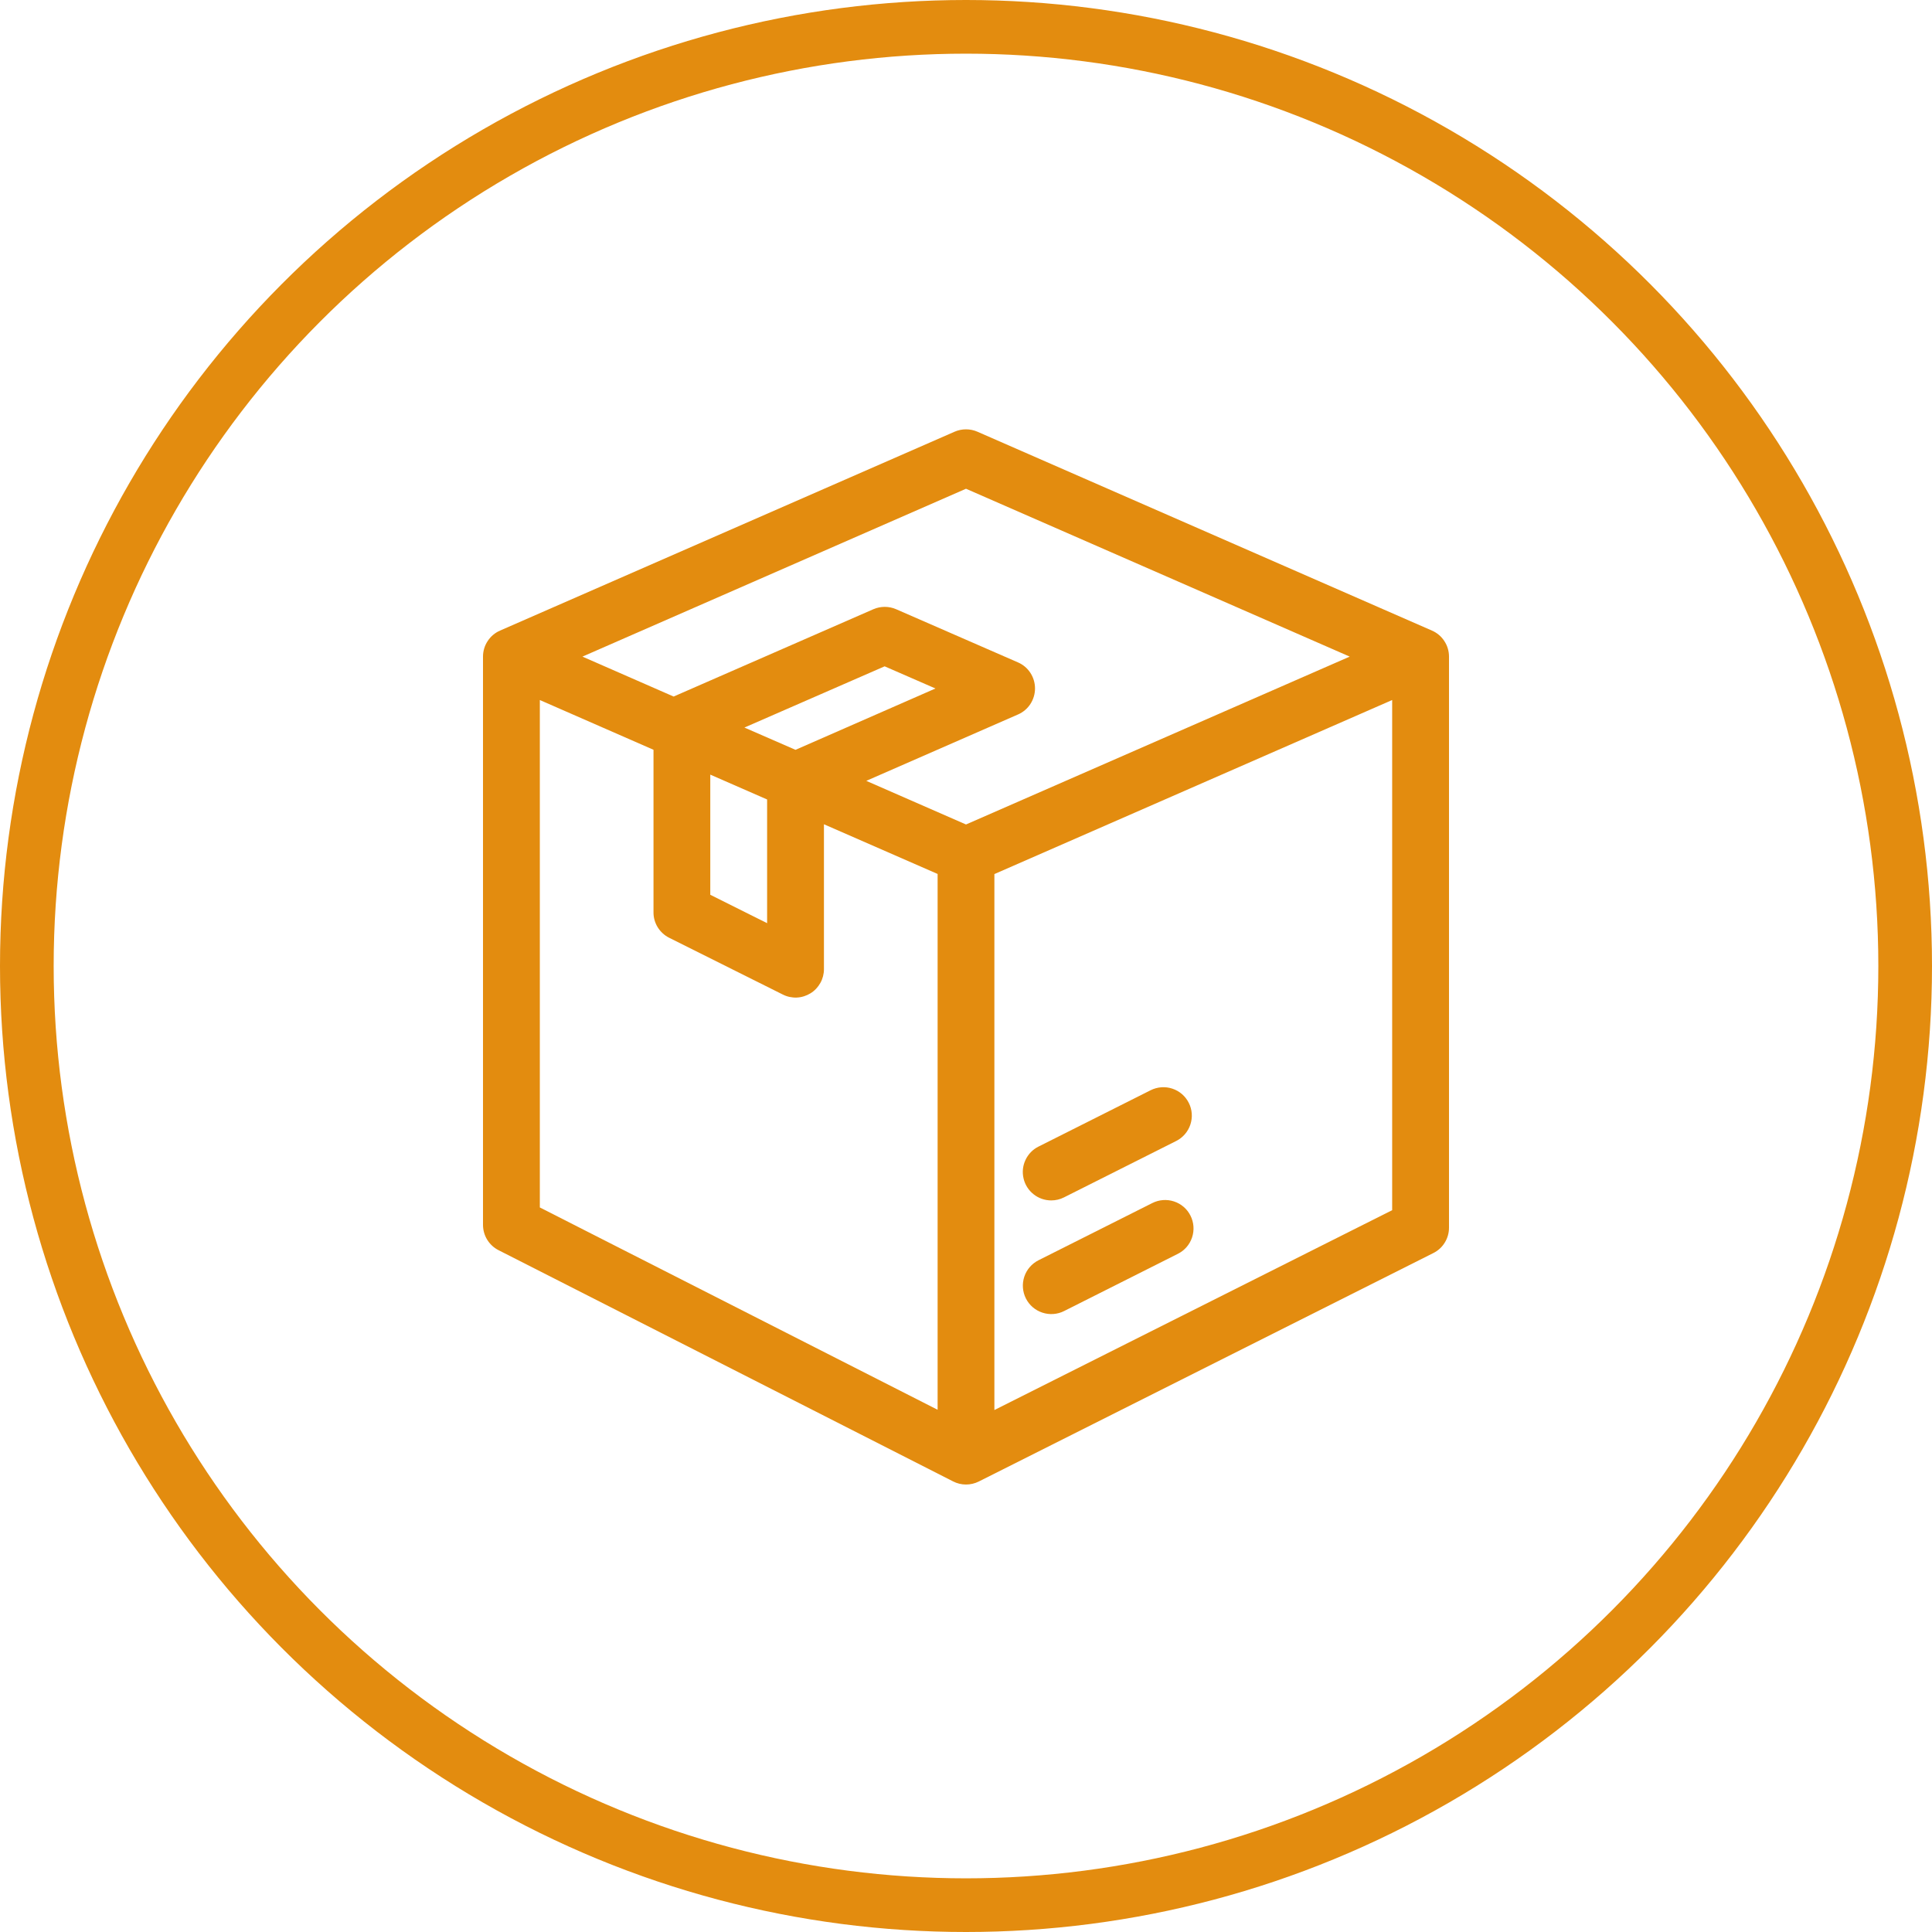 <svg width="36" height="36" viewBox="0 0 36 36" fill="none" xmlns="http://www.w3.org/2000/svg">
<circle cx="18" cy="18" r="17.5" stroke="#E38C0F"/>
<path d="M26.682 11.75L18.212 8.044C18.145 8.015 18.073 8 18 8C17.927 8 17.855 8.015 17.788 8.044L9.318 11.75C9.223 11.791 9.143 11.859 9.087 11.945C9.03 12.031 9 12.132 9 12.235V22.823C9 22.921 9.027 23.017 9.078 23.1C9.129 23.183 9.202 23.251 9.289 23.295L17.76 27.604C17.834 27.642 17.916 27.662 18 27.662C18.082 27.662 18.164 27.643 18.238 27.606L26.708 23.349C26.796 23.305 26.87 23.238 26.921 23.154C26.973 23.071 27 22.974 27 22.876V12.235C27 12.132 26.97 12.031 26.913 11.945C26.857 11.859 26.777 11.791 26.682 11.75ZM18 9.107L25.15 12.235L18 15.363L16.142 14.55L18.969 13.313C19.064 13.272 19.144 13.204 19.2 13.118C19.256 13.031 19.286 12.931 19.286 12.828C19.286 12.725 19.256 12.624 19.2 12.538C19.144 12.452 19.064 12.384 18.969 12.343L16.698 11.352C16.631 11.323 16.559 11.308 16.486 11.308C16.413 11.308 16.341 11.323 16.274 11.352L12.552 12.979L10.853 12.235L18 9.107ZM13.235 14.434L14.294 14.897V17.202L13.235 16.673V14.434ZM13.871 13.557L16.484 12.416L17.431 12.829L14.823 13.972L13.871 13.557ZM10.059 13.044L12.177 13.971V17C12.176 17.098 12.204 17.195 12.255 17.278C12.307 17.362 12.381 17.43 12.469 17.474L14.587 18.532C14.668 18.573 14.757 18.592 14.848 18.588C14.938 18.584 15.025 18.556 15.102 18.509C15.179 18.462 15.242 18.395 15.286 18.316C15.33 18.238 15.353 18.149 15.353 18.059V15.359L17.471 16.285V26.269L10.059 22.499V13.044ZM18.529 26.274V16.287L25.941 13.044V22.55L18.529 26.274Z" fill="#E38C0F"/>
<path d="M21.472 22.417L19.351 23.483C19.225 23.547 19.13 23.657 19.086 23.79C19.042 23.924 19.053 24.069 19.116 24.195C19.179 24.32 19.289 24.415 19.423 24.459C19.556 24.503 19.702 24.493 19.827 24.43L21.948 23.363C22.074 23.3 22.169 23.19 22.213 23.056C22.257 22.923 22.246 22.777 22.183 22.652C22.12 22.526 22.01 22.431 21.876 22.387C21.743 22.343 21.597 22.354 21.472 22.417Z" fill="#E38C0F"/>
<path d="M19.588 22.368C19.671 22.368 19.752 22.349 19.825 22.312L21.916 21.261C22.042 21.198 22.137 21.087 22.181 20.954C22.225 20.821 22.215 20.675 22.151 20.55C22.088 20.424 21.978 20.329 21.844 20.285C21.711 20.241 21.566 20.252 21.44 20.315L19.349 21.366C19.243 21.419 19.158 21.507 19.108 21.615C19.057 21.724 19.045 21.845 19.073 21.961C19.1 22.077 19.166 22.18 19.26 22.254C19.353 22.328 19.469 22.368 19.588 22.368Z" fill="#E38C0F"/>
</svg>
